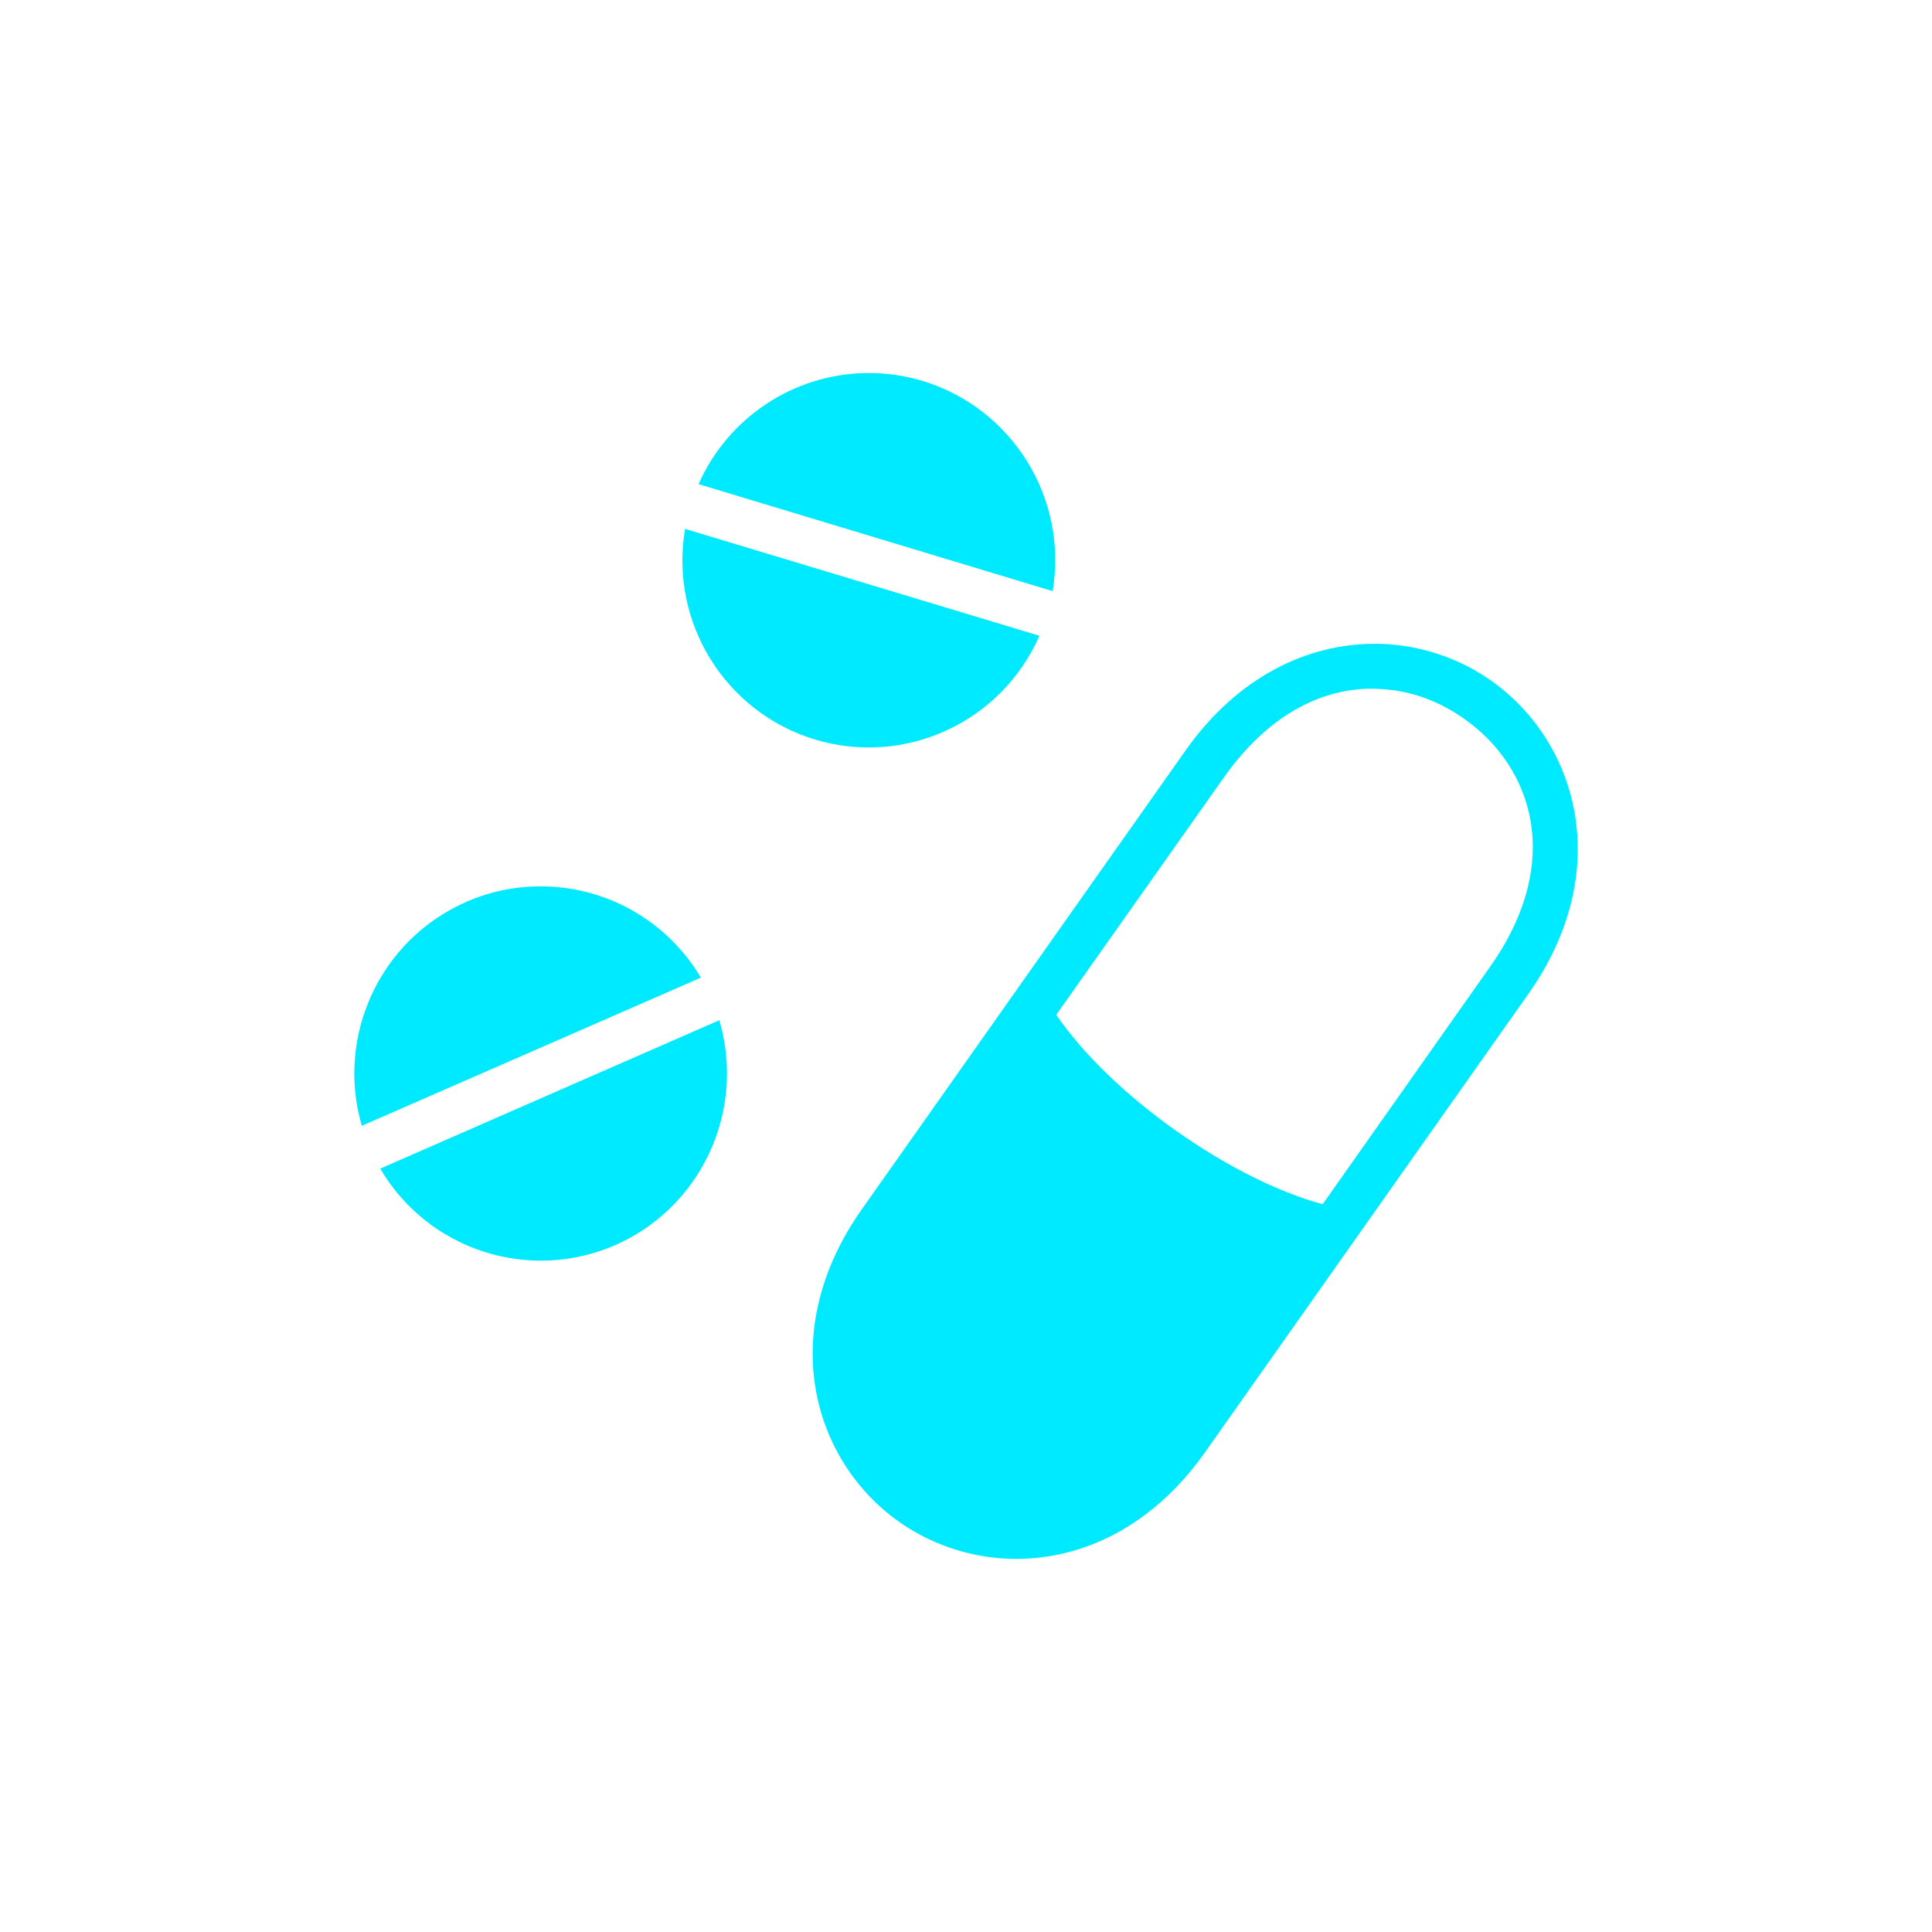 <svg width="32" height="32" viewBox="0 0 32 32" fill="none" xmlns="http://www.w3.org/2000/svg">
<path d="M14.341 6.179C13.143 6.199 12.06 6.914 11.57 8.019L17.435 9.791C17.693 8.253 16.769 6.762 15.283 6.31C15.016 6.229 14.737 6.185 14.457 6.179H14.341ZM11.347 8.76C11.084 10.302 12.008 11.798 13.499 12.249C14.995 12.7 16.589 11.961 17.216 10.53L11.347 8.76ZM22.755 10.663C21.668 10.668 20.512 11.192 19.64 12.425L14.277 20.026C12.838 22.063 13.465 24.194 14.883 25.2C16.305 26.209 18.518 26.093 19.957 24.057L25.316 16.46C26.755 14.419 26.128 12.292 24.71 11.282C24.177 10.904 23.537 10.685 22.862 10.663H22.755ZM22.677 11.407C22.733 11.407 22.789 11.407 22.841 11.411C23.361 11.432 23.85 11.617 24.263 11.914C25.367 12.696 25.922 14.255 24.68 16.013L21.908 19.945C20.37 19.532 18.393 18.127 17.495 16.808L20.275 12.872C21.002 11.845 21.865 11.424 22.677 11.407ZM8.921 14.681C8.508 14.685 8.1 14.771 7.721 14.939C6.298 15.562 5.558 17.152 5.992 18.647L11.609 16.193C11.046 15.244 10.023 14.668 8.921 14.681ZM11.914 16.898L6.298 19.356C7.09 20.705 8.76 21.247 10.191 20.623C11.617 19.996 12.356 18.398 11.914 16.898Z" fill="#00EAFF"/>
</svg>
